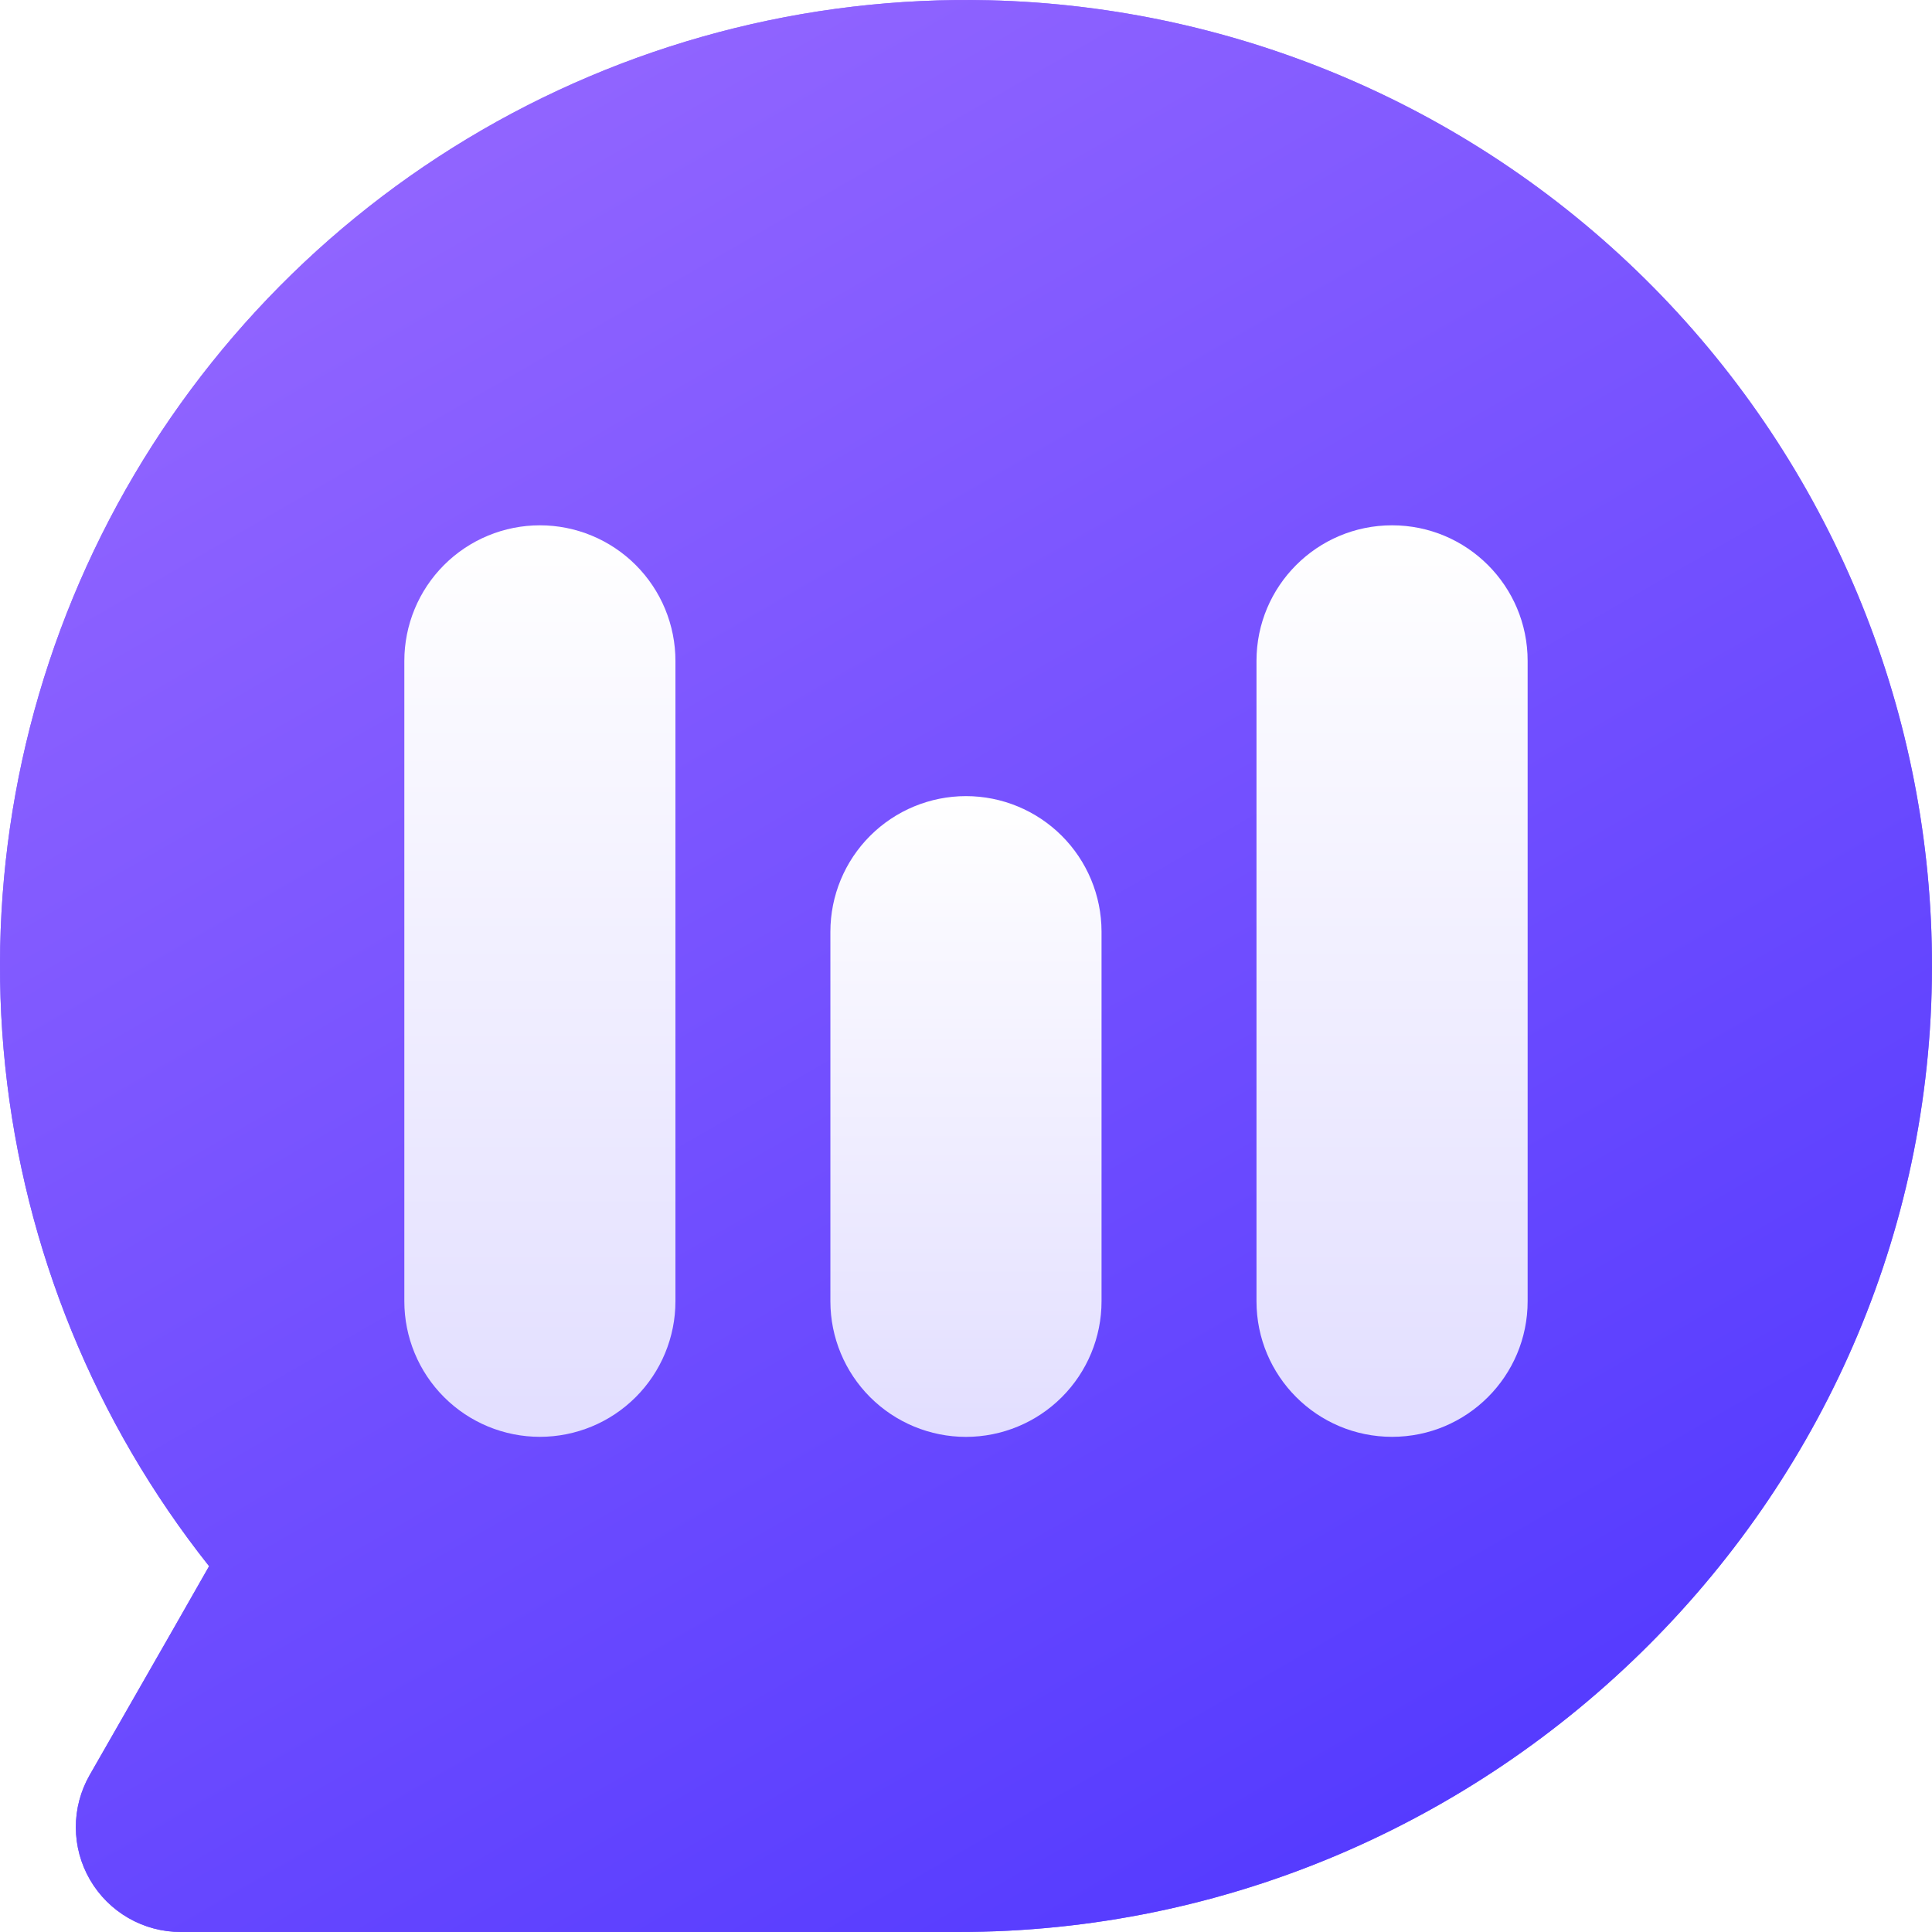 <svg width="470" height="470" viewBox="0 0 470 470" fill="none" xmlns="http://www.w3.org/2000/svg">
<g clip-path="url(#clip0_70_1437)">
<path d="M240.658 0.068C196.009 -1.006 151.979 10.665 113.724 33.714C75.47 56.762 44.575 90.233 24.66 130.207C4.744 170.181 -3.369 215.002 1.273 259.421C5.914 303.839 23.116 346.015 50.865 381.009L42.446 395.78L21.819 431.809C19.597 435.69 18.434 440.087 18.447 444.559C18.459 449.031 19.648 453.421 21.892 457.29C24.136 461.158 27.358 464.368 31.234 466.599C35.11 468.83 39.504 470.003 43.976 470H233.071C363.789 470 471.436 363.042 469.986 232.315C469.29 171.438 444.996 113.208 402.219 69.887C359.443 26.566 301.523 1.536 240.658 0.068Z" fill="url(#paint0_linear_70_1437)"/>
<path d="M240.658 0.068C196.009 -1.006 151.979 10.665 113.724 33.714C75.47 56.762 44.575 90.233 24.66 130.207C4.744 170.181 -3.369 215.002 1.273 259.421C5.914 303.839 23.116 346.015 50.865 381.009L42.446 395.78L21.819 431.809C19.597 435.69 18.434 440.087 18.447 444.559C18.459 449.031 19.648 453.421 21.892 457.29C24.136 461.158 27.358 464.368 31.234 466.599C35.11 468.83 39.504 470.003 43.976 470H233.071C363.789 470 471.436 363.042 469.986 232.315C469.29 171.438 444.996 113.208 402.219 69.887C359.443 26.566 301.523 1.536 240.658 0.068Z" fill="url(#paint1_linear_70_1437)"/>
<g filter="url(#filter0_d_70_1437)">
<path d="M131.346 124.121C127.013 124.121 122.723 124.974 118.721 126.633C114.719 128.291 111.082 130.721 108.019 133.785C104.957 136.849 102.527 140.487 100.871 144.49C99.214 148.493 98.362 152.783 98.364 157.115V312.886C98.364 321.633 101.839 330.022 108.024 336.207C114.209 342.392 122.598 345.867 131.346 345.867C140.091 345.863 148.476 342.387 154.659 336.202C160.841 330.017 164.314 321.631 164.314 312.886V157.115C164.316 152.784 163.464 148.495 161.809 144.493C160.153 140.491 157.725 136.854 154.663 133.79C151.602 130.726 147.967 128.296 143.966 126.637C139.965 124.977 135.677 124.123 131.346 124.121Z" fill="url(#paint2_linear_70_1437)"/>
</g>
<g filter="url(#filter1_d_70_1437)">
<path d="M371.631 157.101C371.631 138.887 356.865 124.121 338.65 124.121C320.434 124.121 305.668 138.887 305.668 157.101V312.886C305.668 331.101 320.434 345.867 338.65 345.867C356.865 345.867 371.631 331.101 371.631 312.886V157.101Z" fill="url(#paint3_linear_70_1437)"/>
</g>
<g filter="url(#filter2_d_70_1437)">
<path d="M234.991 190.001C226.245 190.005 217.858 193.481 211.673 199.665C205.489 205.849 202.013 214.236 202.009 222.982V312.953C202.027 321.69 205.509 330.063 211.692 336.235C217.875 342.408 226.254 345.876 234.991 345.88C243.739 345.876 252.128 342.399 258.313 336.211C264.498 330.024 267.973 321.634 267.973 312.886V222.915C267.951 214.18 264.467 205.811 258.285 199.641C252.102 193.471 243.726 190.005 234.991 190.001Z" fill="url(#paint4_linear_70_1437)"/>
</g>
</g>
<defs>
<filter id="filter0_d_70_1437" x="85.696" y="115.125" width="91.286" height="247.082" filterUnits="userSpaceOnUse" color-interpolation-filters="sRGB">
<feFlood flood-opacity="0" result="BackgroundImageFix"/>
<feColorMatrix in="SourceAlpha" type="matrix" values="0 0 0 0 0 0 0 0 0 0 0 0 0 0 0 0 0 0 127 0" result="hardAlpha"/>
<feOffset dy="3.672"/>
<feGaussianBlur stdDeviation="6.334"/>
<feComposite in2="hardAlpha" operator="out"/>
<feColorMatrix type="matrix" values="0 0 0 0 0 0 0 0 0 0 0 0 0 0 0 0 0 0 0.1 0"/>
<feBlend mode="multiply" in2="BackgroundImageFix" result="effect1_dropShadow_70_1437"/>
<feBlend mode="normal" in="SourceGraphic" in2="effect1_dropShadow_70_1437" result="shape"/>
</filter>
<filter id="filter1_d_70_1437" x="293" y="115.125" width="91.299" height="247.082" filterUnits="userSpaceOnUse" color-interpolation-filters="sRGB">
<feFlood flood-opacity="0" result="BackgroundImageFix"/>
<feColorMatrix in="SourceAlpha" type="matrix" values="0 0 0 0 0 0 0 0 0 0 0 0 0 0 0 0 0 0 127 0" result="hardAlpha"/>
<feOffset dy="3.672"/>
<feGaussianBlur stdDeviation="6.334"/>
<feComposite in2="hardAlpha" operator="out"/>
<feColorMatrix type="matrix" values="0 0 0 0 0 0 0 0 0 0 0 0 0 0 0 0 0 0 0.1 0"/>
<feBlend mode="multiply" in2="BackgroundImageFix" result="effect1_dropShadow_70_1437"/>
<feBlend mode="normal" in="SourceGraphic" in2="effect1_dropShadow_70_1437" result="shape"/>
</filter>
<filter id="filter2_d_70_1437" x="189.341" y="181.005" width="91.299" height="181.215" filterUnits="userSpaceOnUse" color-interpolation-filters="sRGB">
<feFlood flood-opacity="0" result="BackgroundImageFix"/>
<feColorMatrix in="SourceAlpha" type="matrix" values="0 0 0 0 0 0 0 0 0 0 0 0 0 0 0 0 0 0 127 0" result="hardAlpha"/>
<feOffset dy="3.672"/>
<feGaussianBlur stdDeviation="6.334"/>
<feComposite in2="hardAlpha" operator="out"/>
<feColorMatrix type="matrix" values="0 0 0 0 0 0 0 0 0 0 0 0 0 0 0 0 0 0 0.1 0"/>
<feBlend mode="multiply" in2="BackgroundImageFix" result="effect1_dropShadow_70_1437"/>
<feBlend mode="normal" in="SourceGraphic" in2="effect1_dropShadow_70_1437" result="shape"/>
</filter>
<linearGradient id="paint0_linear_70_1437" x1="234.991" y1="470" x2="234.991" y2="0.001" gradientUnits="userSpaceOnUse">
<stop stop-color="#7661FF"/>
<stop offset="1" stop-color="#9C75FF"/>
</linearGradient>
<linearGradient id="paint1_linear_70_1437" x1="395.507" y1="513.007" x2="74.493" y2="-43.007" gradientUnits="userSpaceOnUse">
<stop offset="0.13" stop-color="#553BFF"/>
<stop offset="0.86" stop-color="#9064FF"/>
</linearGradient>
<linearGradient id="paint2_linear_70_1437" x1="131.346" y1="345.88" x2="131.346" y2="124.121" gradientUnits="userSpaceOnUse">
<stop stop-color="#E2DEFF"/>
<stop offset="1" stop-color="white"/>
</linearGradient>
<linearGradient id="paint3_linear_70_1437" x1="338.636" y1="345.88" x2="338.636" y2="124.121" gradientUnits="userSpaceOnUse">
<stop stop-color="#E2DEFF"/>
<stop offset="1" stop-color="white"/>
</linearGradient>
<linearGradient id="paint4_linear_70_1437" x1="234.991" y1="345.88" x2="234.991" y2="190.001" gradientUnits="userSpaceOnUse">
<stop stop-color="#E2DEFF"/>
<stop offset="1" stop-color="white"/>
</linearGradient>
<clipPath id="clip0_70_1437">
<rect width="470" height="470" fill="white"/>
</clipPath>
</defs>
</svg>
